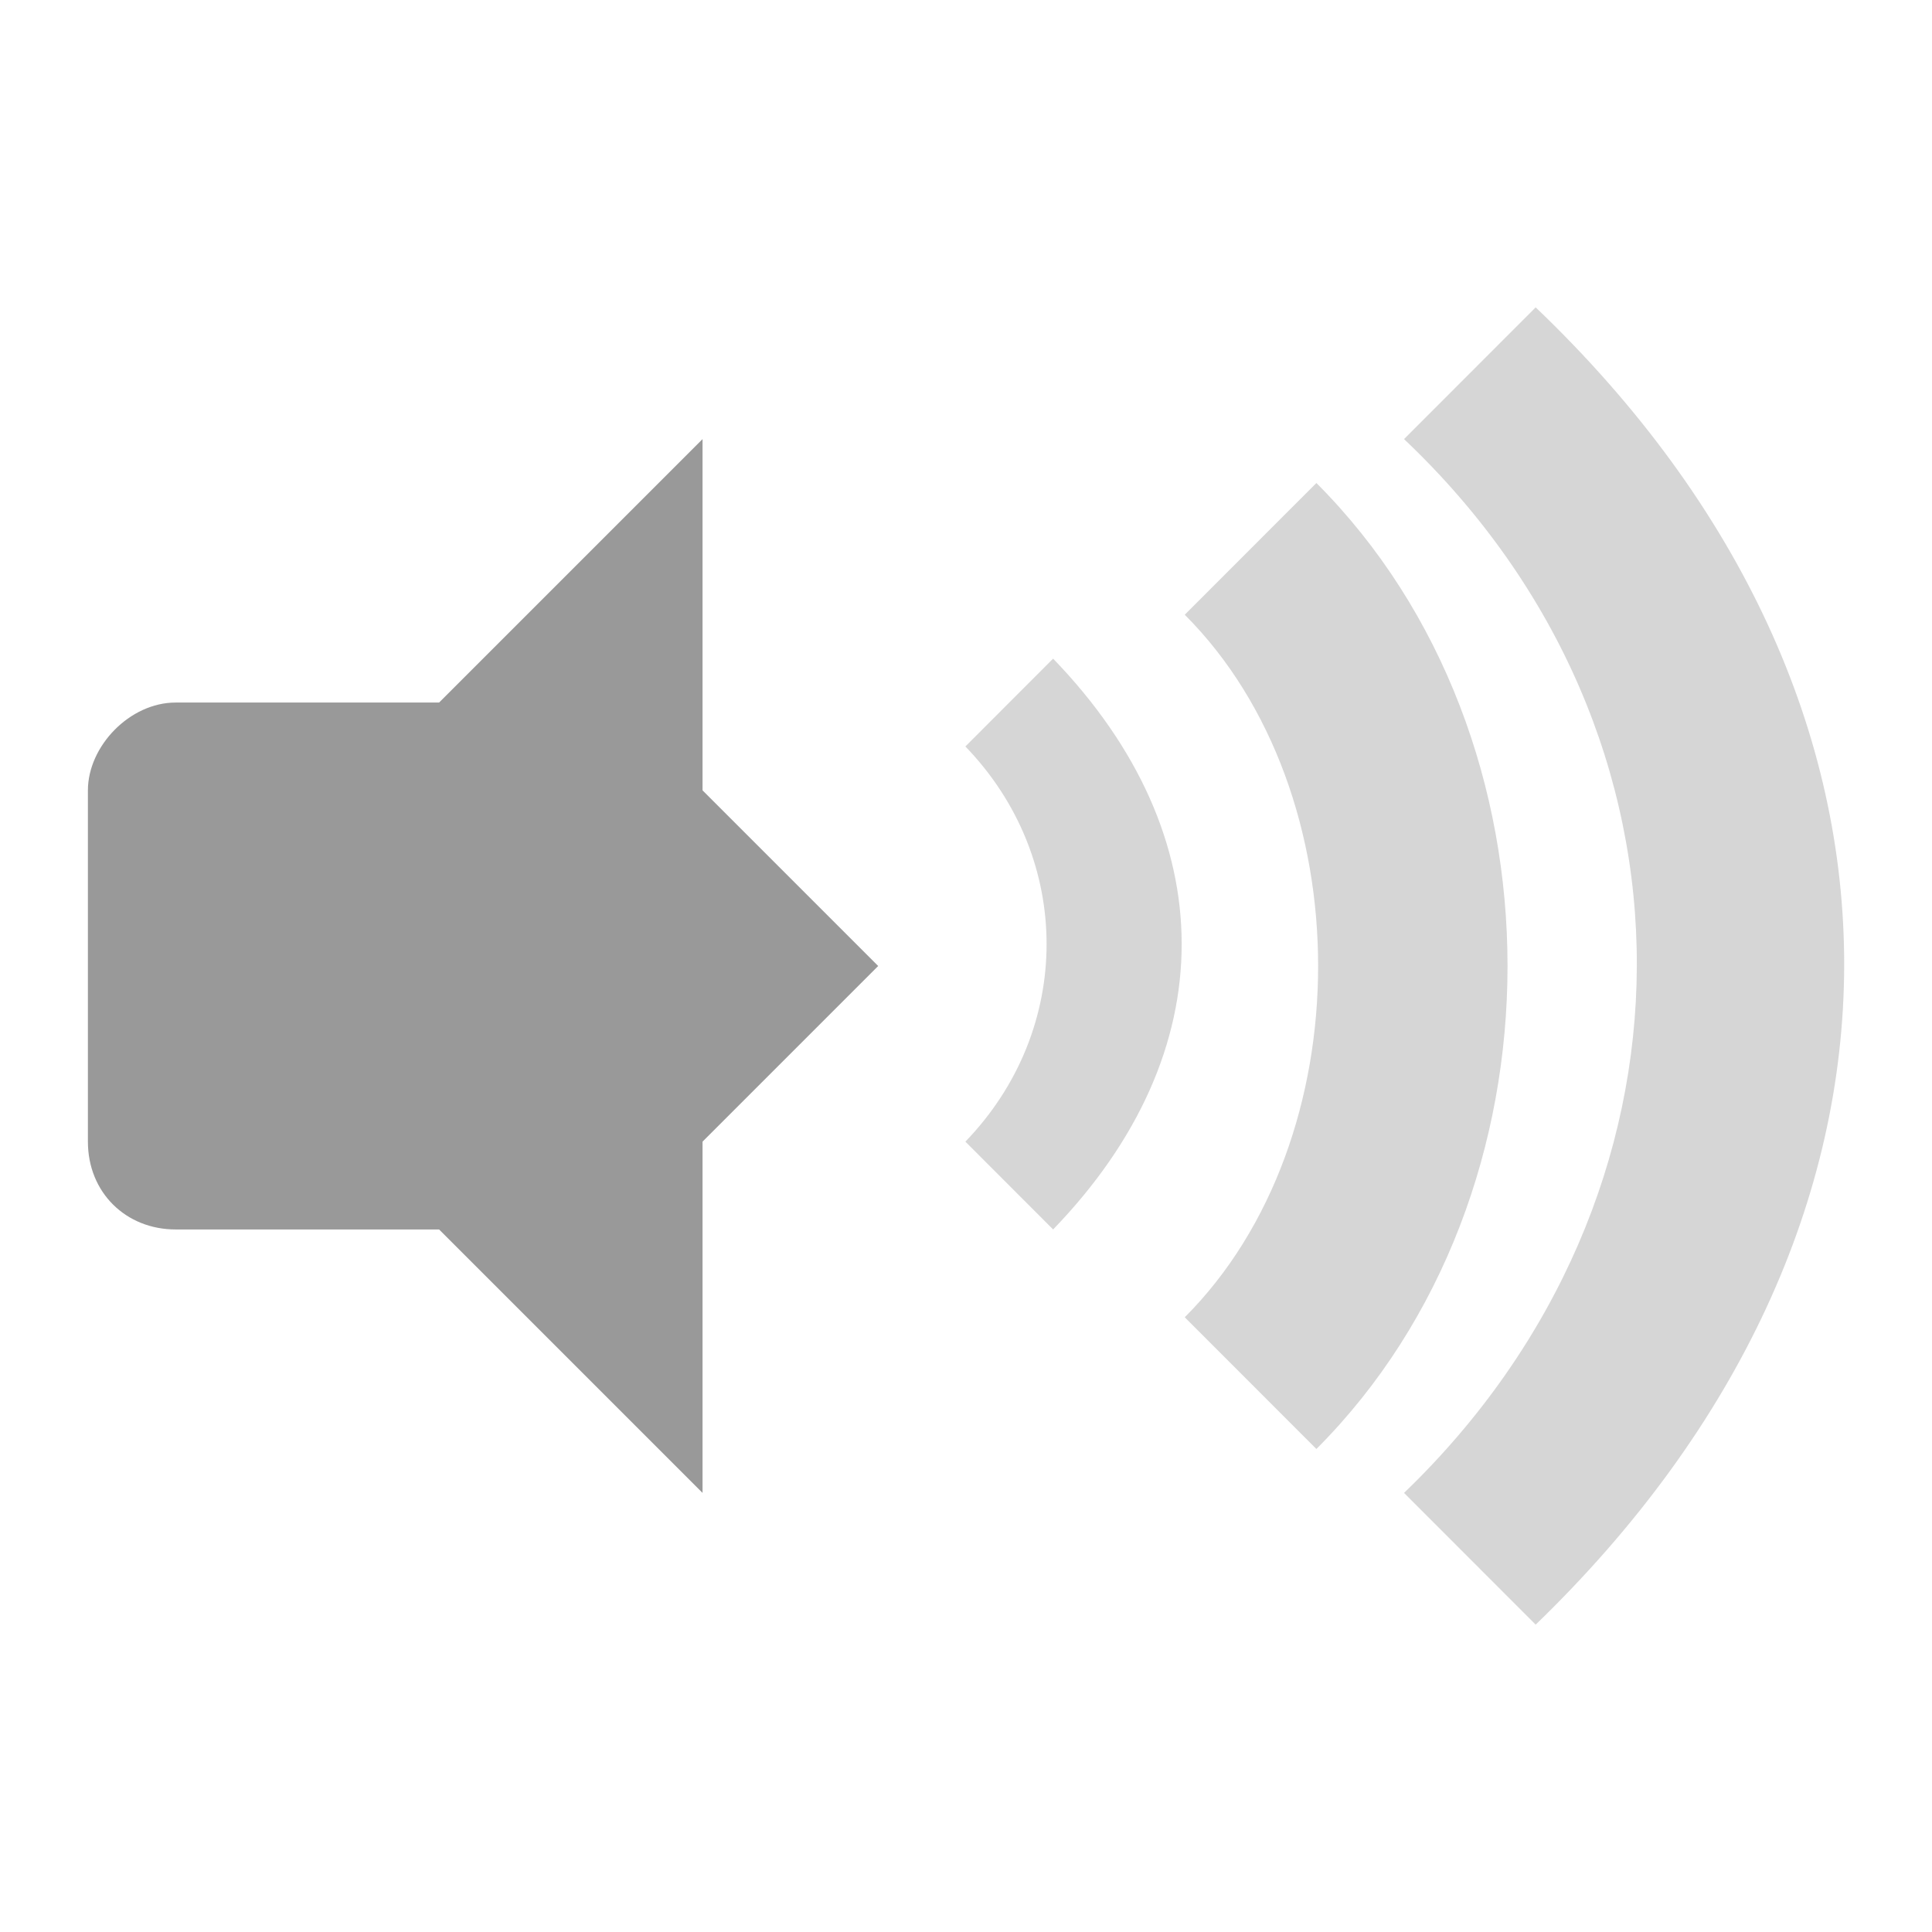 <?xml version="1.0" encoding="UTF-8" standalone="no"?>
<svg
   xmlns:dc="http://purl.org/dc/elements/1.1/"
   xmlns:cc="http://creativecommons.org/ns#"
   xmlns:rdf="http://www.w3.org/1999/02/22-rdf-syntax-ns#"
   xmlns:svg="http://www.w3.org/2000/svg"
   xmlns="http://www.w3.org/2000/svg"
   xmlns:sodipodi="http://sodipodi.sourceforge.net/DTD/sodipodi-0.dtd"
   xmlns:inkscape="http://www.inkscape.org/namespaces/inkscape"
   viewBox="0 0 22 22"
   id="svg2"
   version="1.1"
   inkscape:version="0.91 r13725"
   sodipodi:docname="audio-volume-zero-panel.svg">
  <defs
     id="defs16" />
  <sodipodi:namedview
     pagecolor="#ffffff"
     bordercolor="#666666"
     borderopacity="1"
     objecttolerance="10"
     gridtolerance="10"
     guidetolerance="10"
     inkscape:pageopacity="0"
     inkscape:pageshadow="2"
     inkscape:window-width="640"
     inkscape:window-height="480"
     id="namedview14"
     showgrid="false"
     inkscape:zoom="10.727273"
     inkscape:cx="11"
     inkscape:cy="11"
     inkscape:current-layer="svg2" />
  <path
     d="m 11.992 7.5 -0.999 1 c 1.233 1.276 1.233 3.224 0 4.5 l 0.999 1 c 1.952 -2.02 1.952 -4.479 0 -6.5 z"
     style="fill:#999999;opacity:0.4;fill-opacity:1;color:#000"
     id="path4" />
  <path
     d="m 13.491 7 c 2.025 2.027 2.025 5.973 0 8 l 1.499 1.5 c 2.902 -2.905 2.902 -8.095 0 -11 z"
     style="fill:#999999;opacity:0.4;fill-opacity:1;color:#000"
     id="path6" />
  <path
     d="m 15.988 5 c 3.561 3.372 3.508 8.628 0 12 l 1.499 1.5 c 4.658 -4.5 4.71 -10.5 0 -15 z"
     style="fill:#999999;opacity:0.4;fill-opacity:1;color:#000"
     id="path8" />
  <path
     d="m 8 5 -3 3 0 6 l 3 3 0 -4 2 -2 -2 -2 z"
     style="fill:#999999;fill-opacity:1"
     id="path10" />
  <path
     d="m 2 8 c -0.523 0 -0.999 0.498 -0.999 1 l 0 4 c 0 0.58 0.433 1 0.999 1 l 3.996 0 0 -6 z"
     style="fill:#999999;fill-opacity:1"
     id="path12" />
</svg>
